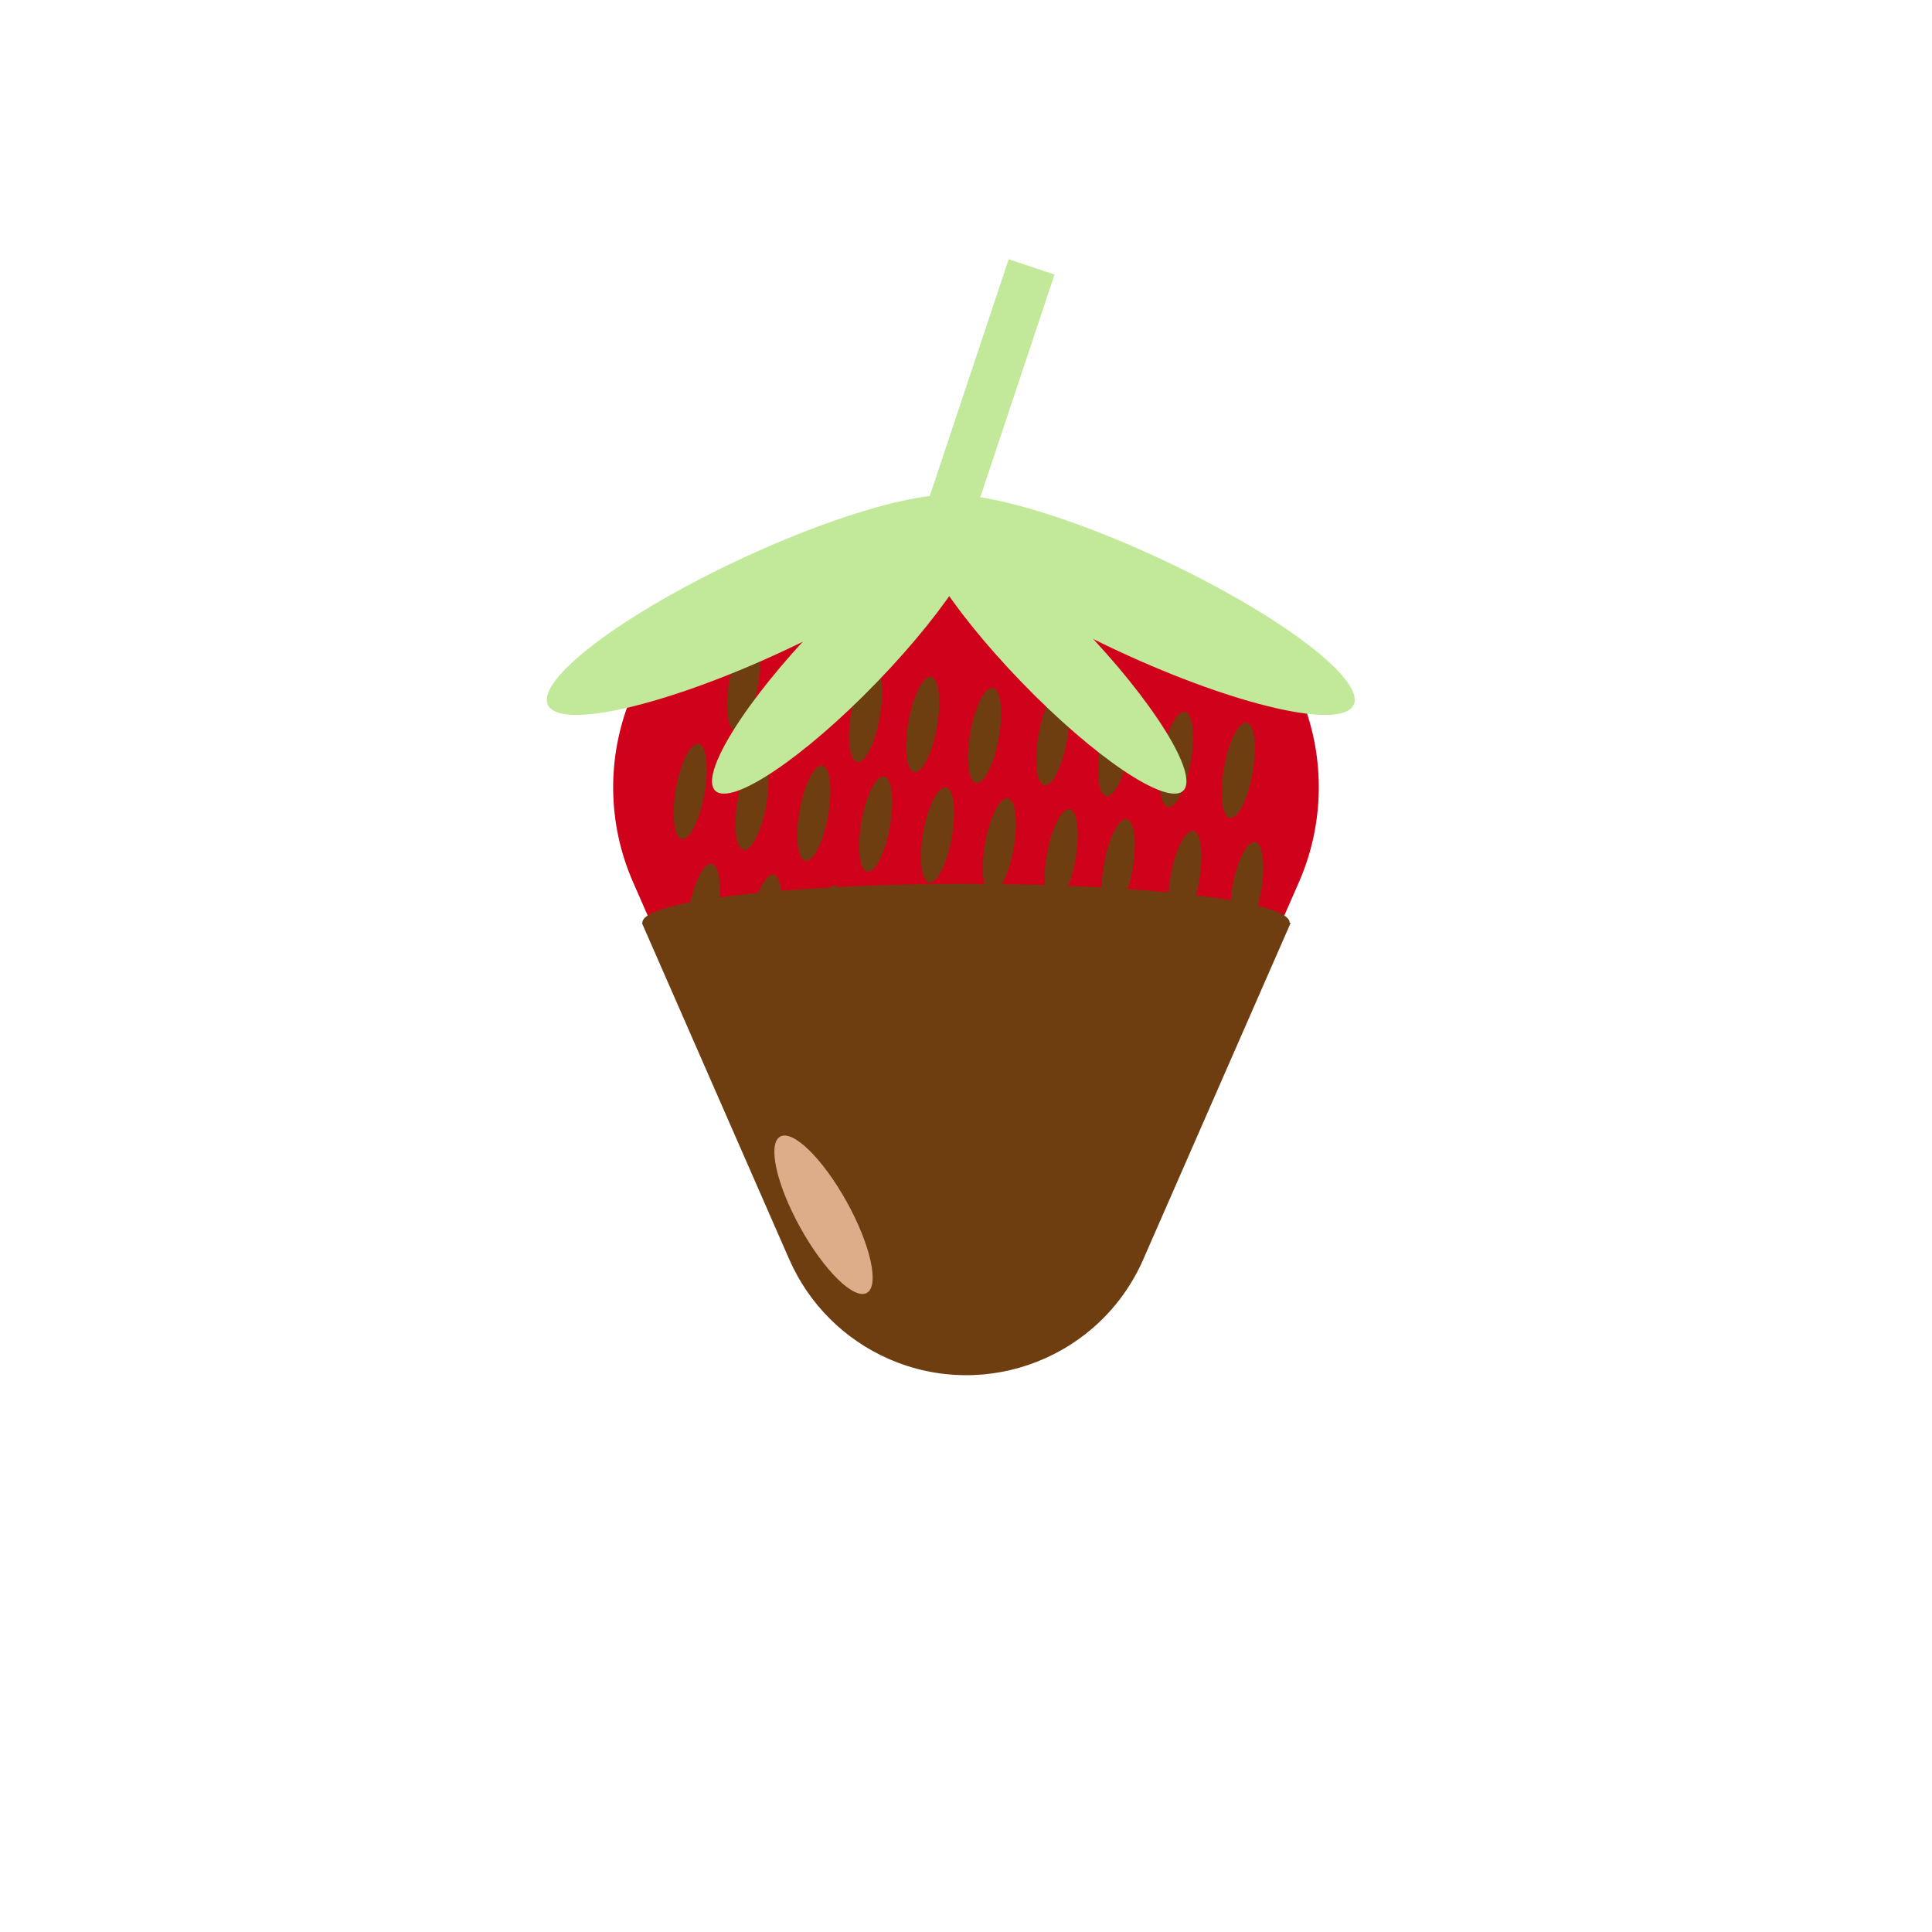 <?xml version="1.0" encoding="UTF-8"?>
<svg width="400px" height="400px" viewBox="0 0 400 400" version="1.1" xmlns="http://www.w3.org/2000/svg" xmlns:xlink="http://www.w3.org/1999/xlink">
    <!-- Generator: Sketch 50.2 (55047) - http://www.bohemiancoding.com/sketch -->
    <title>strawberry</title>
    <desc>Created with Sketch.</desc>
    <defs></defs>
    <g id="strawberry" stroke="none" stroke-width="1" fill="none" fill-rule="evenodd">
        <g id="Group-3" transform="translate(101, 60)">
            <path d="M66.025,194.755 C69.654,203.04 76.27,209.656 84.555,213.285 C102.767,221.263 123.997,212.966 131.975,194.755 L164.259,121.056 C166.753,115.363 168.04,109.215 168.04,103 C168.04,78.147 147.893,58 123.04,58 L74.96,58 C68.745,58 62.597,59.287 56.904,61.781 C34.139,71.753 23.769,98.292 33.741,121.056 L66.025,194.755 Z" id="Triangle" stroke="#D0021B" stroke-width="8" fill="#D0021B"></path>
            <path d="M32.002,131.058 C32.001,131.038 32,131.019 32,131 C32,126.582 61.997,123 99,123 C136.003,123 166,126.582 166,131 C166,131.019 165.999,131.038 165.998,131.058 L166.226,131.058 L135.694,200.761 C126.831,220.997 103.242,230.215 83.007,221.352 C73.8,217.319 66.449,209.968 62.416,200.761 L31.884,131.058 L32.002,131.058 Z" id="Combined-Shape" fill="#6E3E10"></path>
            <g id="Group" transform="translate(99.5, 114) rotate(10) translate(-99.5, -114) translate(38, 80)" fill="#6E3E10">
                <ellipse id="Oval-20-Copy-4" cx="81" cy="34" rx="3" ry="10"></ellipse>
                <ellipse id="Oval-20-Copy-5" cx="68" cy="34" rx="3" ry="10"></ellipse>
                <ellipse id="Oval-20-Copy-6" cx="55" cy="34" rx="3" ry="10"></ellipse>
                <ellipse id="Oval-20-Copy-7" cx="42" cy="34" rx="3" ry="10"></ellipse>
                <ellipse id="Oval-20-Copy-8" cx="29" cy="34" rx="3" ry="10"></ellipse>
                <ellipse id="Oval-20-Copy-9" cx="16" cy="34" rx="3" ry="10"></ellipse>
                <ellipse id="Oval-20-Copy-11" cx="10" cy="10" rx="3" ry="10"></ellipse>
                <ellipse id="Oval-20-Copy-12" cx="23" cy="10" rx="3" ry="10"></ellipse>
                <ellipse id="Oval-20-Copy-13" cx="75" cy="10" rx="3" ry="10"></ellipse>
                <ellipse id="Oval-20-Copy-14" cx="88" cy="10" rx="3" ry="10"></ellipse>
                <ellipse id="Oval-20-Copy-15" cx="101" cy="10" rx="3" ry="10"></ellipse>
                <ellipse id="Oval-20-Copy-16" cx="114" cy="10" rx="3" ry="10"></ellipse>
                <ellipse id="Oval-20-Copy-17" cx="93" cy="34" rx="3" ry="10"></ellipse>
                <ellipse id="Oval-20-Copy-18" cx="107" cy="34" rx="3" ry="10"></ellipse>
                <ellipse id="Oval-20-Copy-19" cx="120" cy="34" rx="3" ry="10"></ellipse>
                <ellipse id="Oval-20-Copy-20" cx="61" cy="12" rx="3" ry="10"></ellipse>
                <ellipse id="Oval-20-Copy-21" cx="48" cy="12" rx="3" ry="10"></ellipse>
                <ellipse id="Oval-20-Copy-22" cx="36" cy="12" rx="3" ry="10"></ellipse>
                <ellipse id="Oval-20-Copy-23" cx="36" cy="58" rx="3" ry="10"></ellipse>
                <ellipse id="Oval-20-Copy-24" cx="23" cy="58" rx="3" ry="10"></ellipse>
                <ellipse id="Oval-20-Copy-25" cx="10" cy="58" rx="3" ry="10"></ellipse>
                <ellipse id="Oval-20-Copy-26" cx="49" cy="58" rx="3" ry="10"></ellipse>
                <ellipse id="Oval-20-Copy-27" cx="62" cy="58" rx="3" ry="10"></ellipse>
                <ellipse id="Oval-20-Copy-28" cx="75" cy="58" rx="3" ry="10"></ellipse>
                <ellipse id="Oval-20-Copy-29" cx="88" cy="58" rx="3" ry="10"></ellipse>
                <ellipse id="Oval-20-Copy-30" cx="101" cy="58" rx="3" ry="10"></ellipse>
                <ellipse id="Oval-20-Copy-31" cx="114" cy="58" rx="3" ry="10"></ellipse>
                <ellipse id="Oval-20-Copy-10" cx="3" cy="34" rx="3" ry="10"></ellipse>
            </g>
            <ellipse id="Oval-19" fill="#C2E99A" transform="translate(56.847, 65.225) rotate(65) translate(-56.847, -65.225) " cx="56.847" cy="65.225" rx="10.5" ry="49"></ellipse>
            <ellipse id="Oval-19-Copy-2" fill="#C2E99A" transform="translate(74.528, 75.294) rotate(44) translate(-74.528, -75.294) " cx="74.528" cy="75.294" rx="8.464" ry="39.5"></ellipse>
            <ellipse id="Oval-19-Copy-3" fill="#C2E99A" transform="translate(116.528, 75.294) scale(-1, 1) rotate(44) translate(-116.528, -75.294) " cx="116.528" cy="75.294" rx="8.464" ry="39.5"></ellipse>
            <ellipse id="Oval-19-Copy" fill="#C2E99A" transform="translate(134.847, 65.225) scale(-1, 1) rotate(65) translate(-134.847, -65.225) " cx="134.847" cy="65.225" rx="10.5" ry="49"></ellipse>
            <path d="M93.5,52.5 L111,0" id="Line-3" stroke="#C2E99A" stroke-width="10" stroke-linecap="square"></path>
            <ellipse id="Oval-23" fill="#DDAC88" transform="translate(69.5, 191.5) rotate(-29) translate(-69.5, -191.5) " cx="69.5" cy="191.5" rx="5.5" ry="18.5"></ellipse>
        </g>
    </g>
</svg>